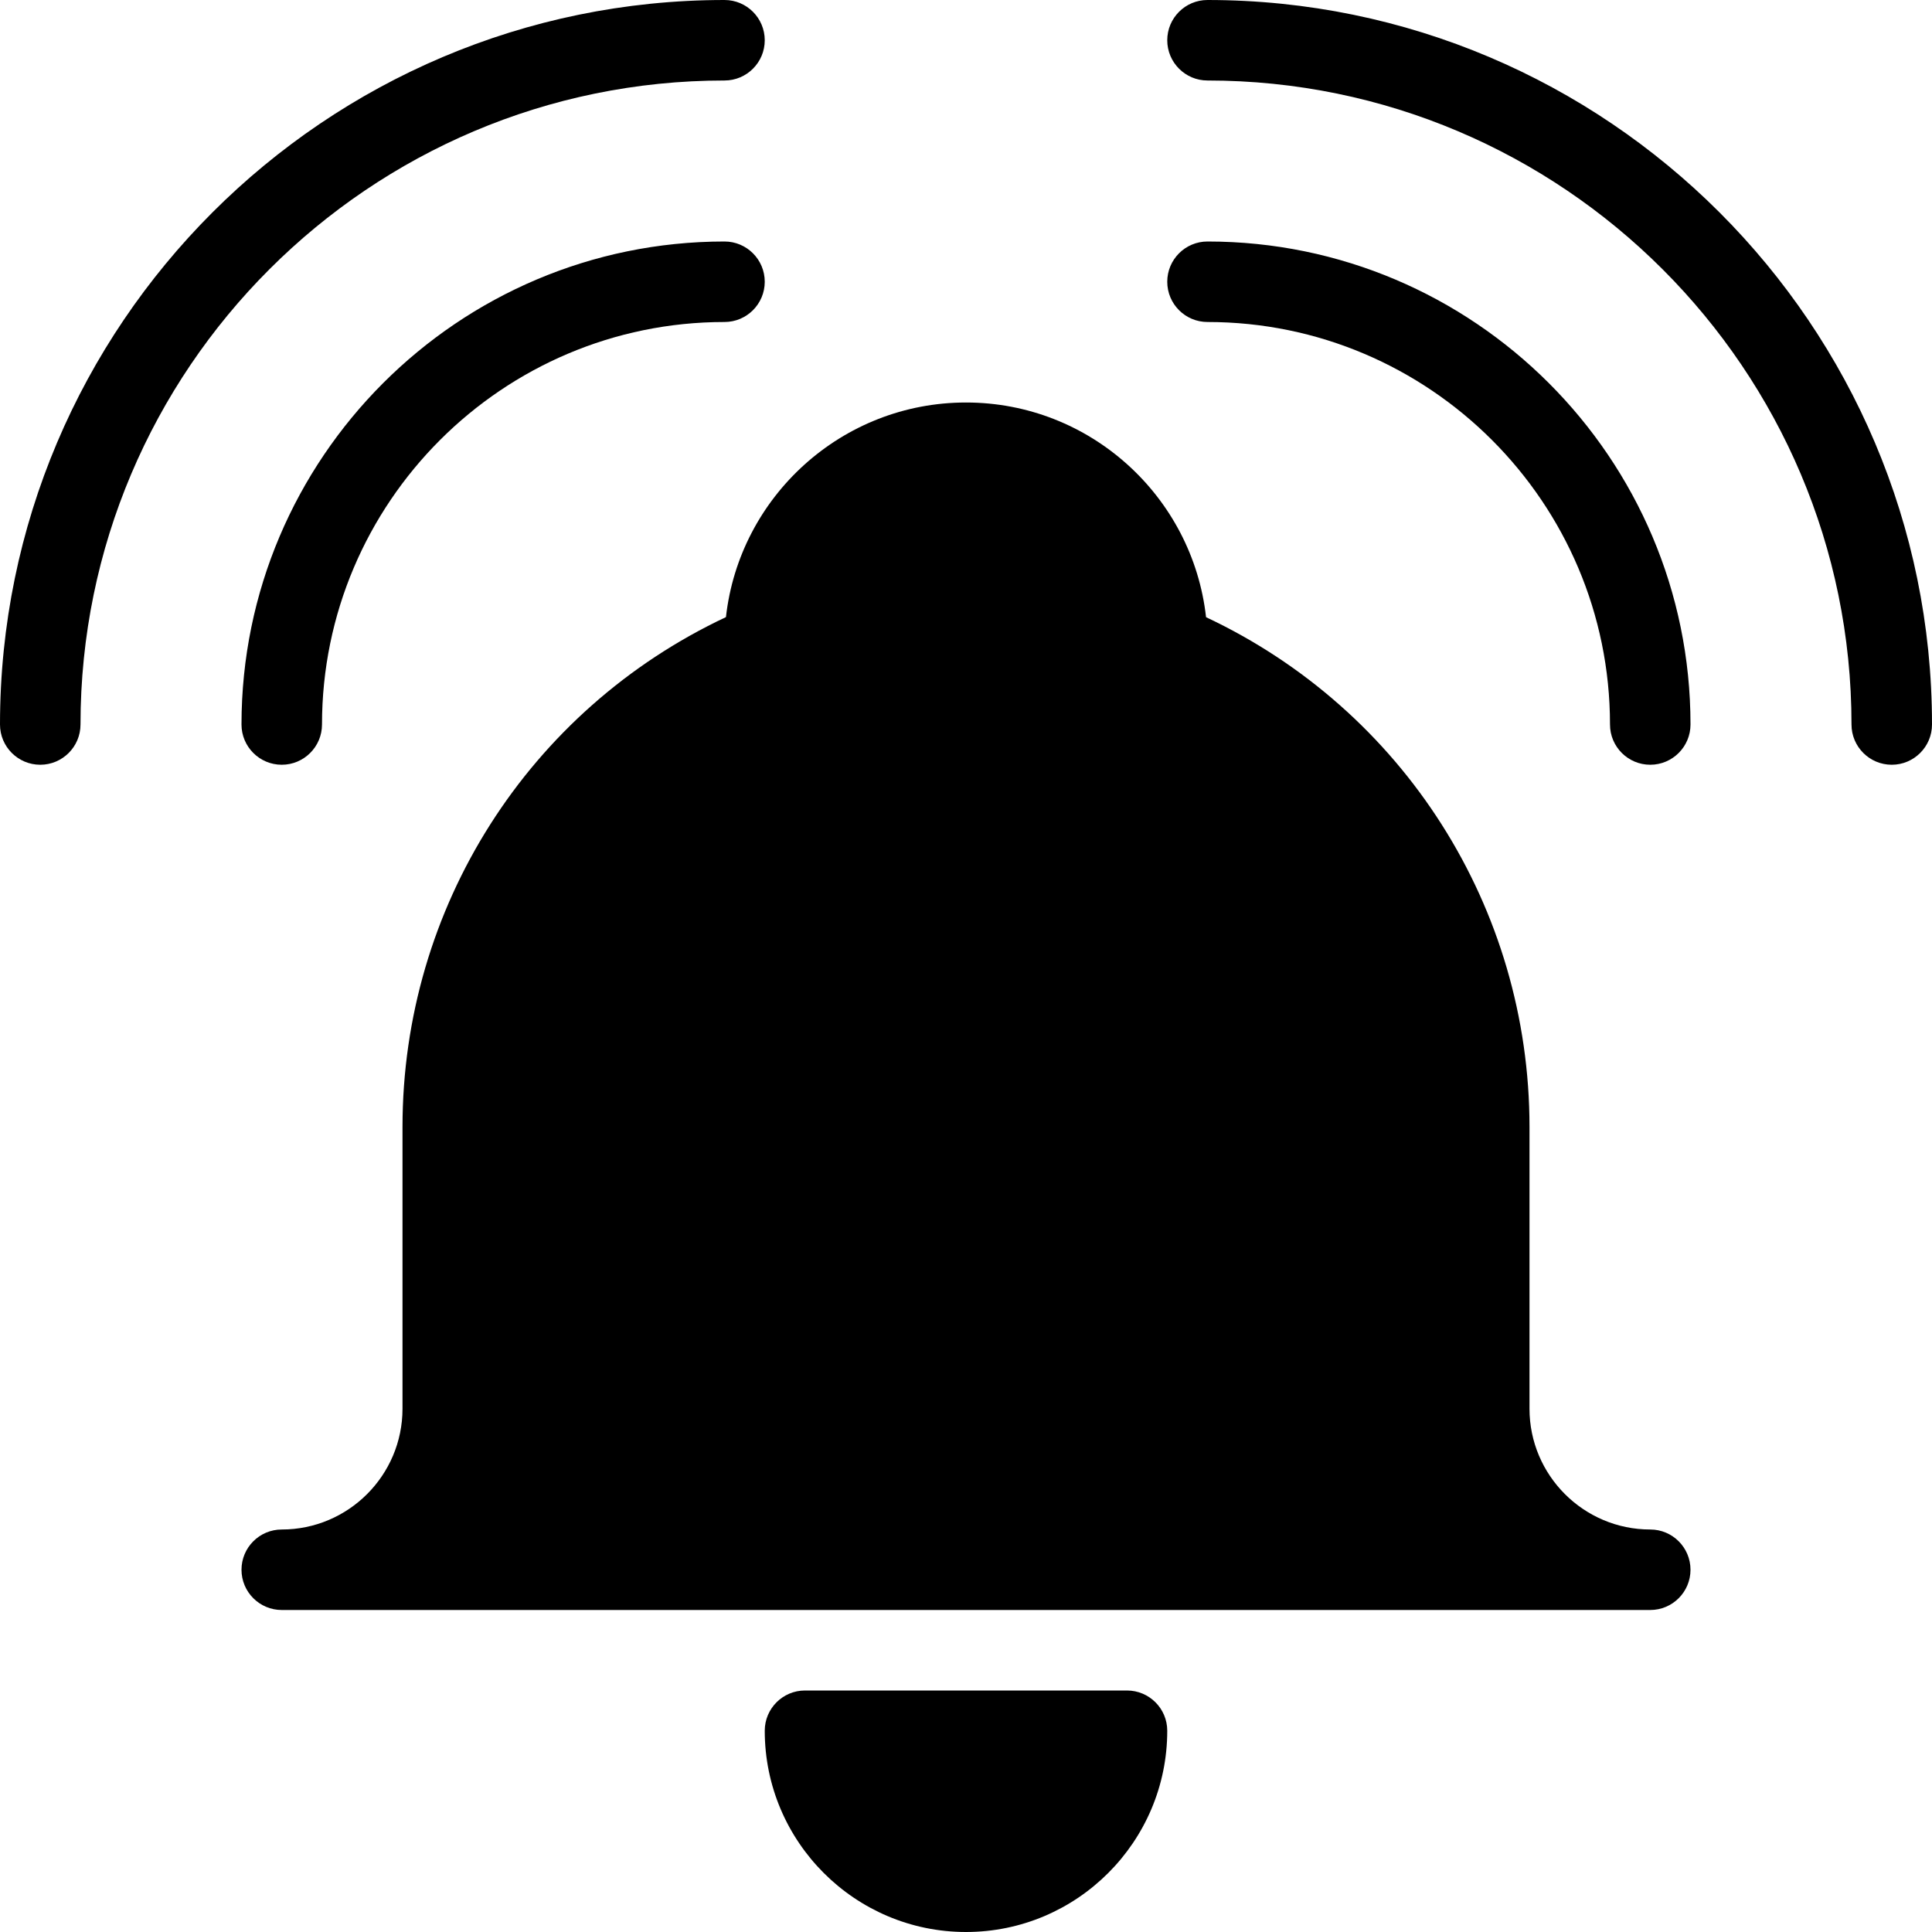 <?xml version="1.0" encoding="utf-8"?>
<!-- Generator: Adobe Illustrator 19.2.1, SVG Export Plug-In . SVG Version: 6.00 Build 0)  -->
<svg version="1.1" xmlns="http://www.w3.org/2000/svg" xmlns:xlink="http://www.w3.org/1999/xlink" x="0px" y="0px" width="24px"
	 height="24px" viewBox="0 0 24 24" enable-background="new 0 0 24 24" xml:space="preserve">
<g id="Filled_Icons_1_">
	<g id="Filled_Icons">
		<g>
			<path d="M20.5,19c-0.827,0-1.5-0.673-1.5-1.5V14c0-2.726-1.567-5.18-4.018-6.333C14.815,6.169,13.542,5,12,5
				S9.185,6.169,9.018,7.666C6.567,8.819,5,11.271,5,14v3.5C5,18.327,4.327,19,3.5,19C3.224,19,3,19.224,3,19.5S3.224,20,3.5,20h17
				c0.276,0,0.5-0.224,0.5-0.5S20.776,19,20.5,19z"/>
			<path d="M14,21h-4c-0.276,0-0.5,0.224-0.5,0.5c0,1.379,1.122,2.5,2.5,2.5s2.5-1.121,2.5-2.5C14.5,21.224,14.276,21,14,21z"/>
			<path d="M9,3C5.691,3,3,5.691,3,9c0,0.276,0.224,0.5,0.5,0.5S4,9.276,4,9c0-2.757,2.243-5,5-5c0.276,0,0.5-0.224,0.5-0.5
				S9.276,3,9,3z"/>
			<path d="M9,1c0.276,0,0.5-0.224,0.5-0.5S9.276,0,9,0C4.037,0,0,4.037,0,9c0,0.276,0.224,0.5,0.5,0.5S1,9.276,1,9
				C1,4.589,4.589,1,9,1z"/>
			<path d="M15,3c-0.276,0-0.5,0.224-0.5,0.5S14.724,4,15,4c2.757,0,5,2.243,5,5c0,0.276,0.224,0.5,0.5,0.5S21,9.276,21,9
				C21,5.691,18.308,3,15,3z"/>
			<path d="M15,0c-0.276,0-0.5,0.224-0.5,0.5S14.724,1,15,1c4.411,0,8,3.589,8,8c0,0.276,0.224,0.5,0.5,0.5S24,9.276,24,9
				C24,4.037,19.962,0,15,0z"/>
		</g>
	</g>
	<g id="New_icons">
	</g>
</g>
<g id="Invisible_Shape">
	<rect fill="none" width="24" height="24"/>
</g>
</svg>
